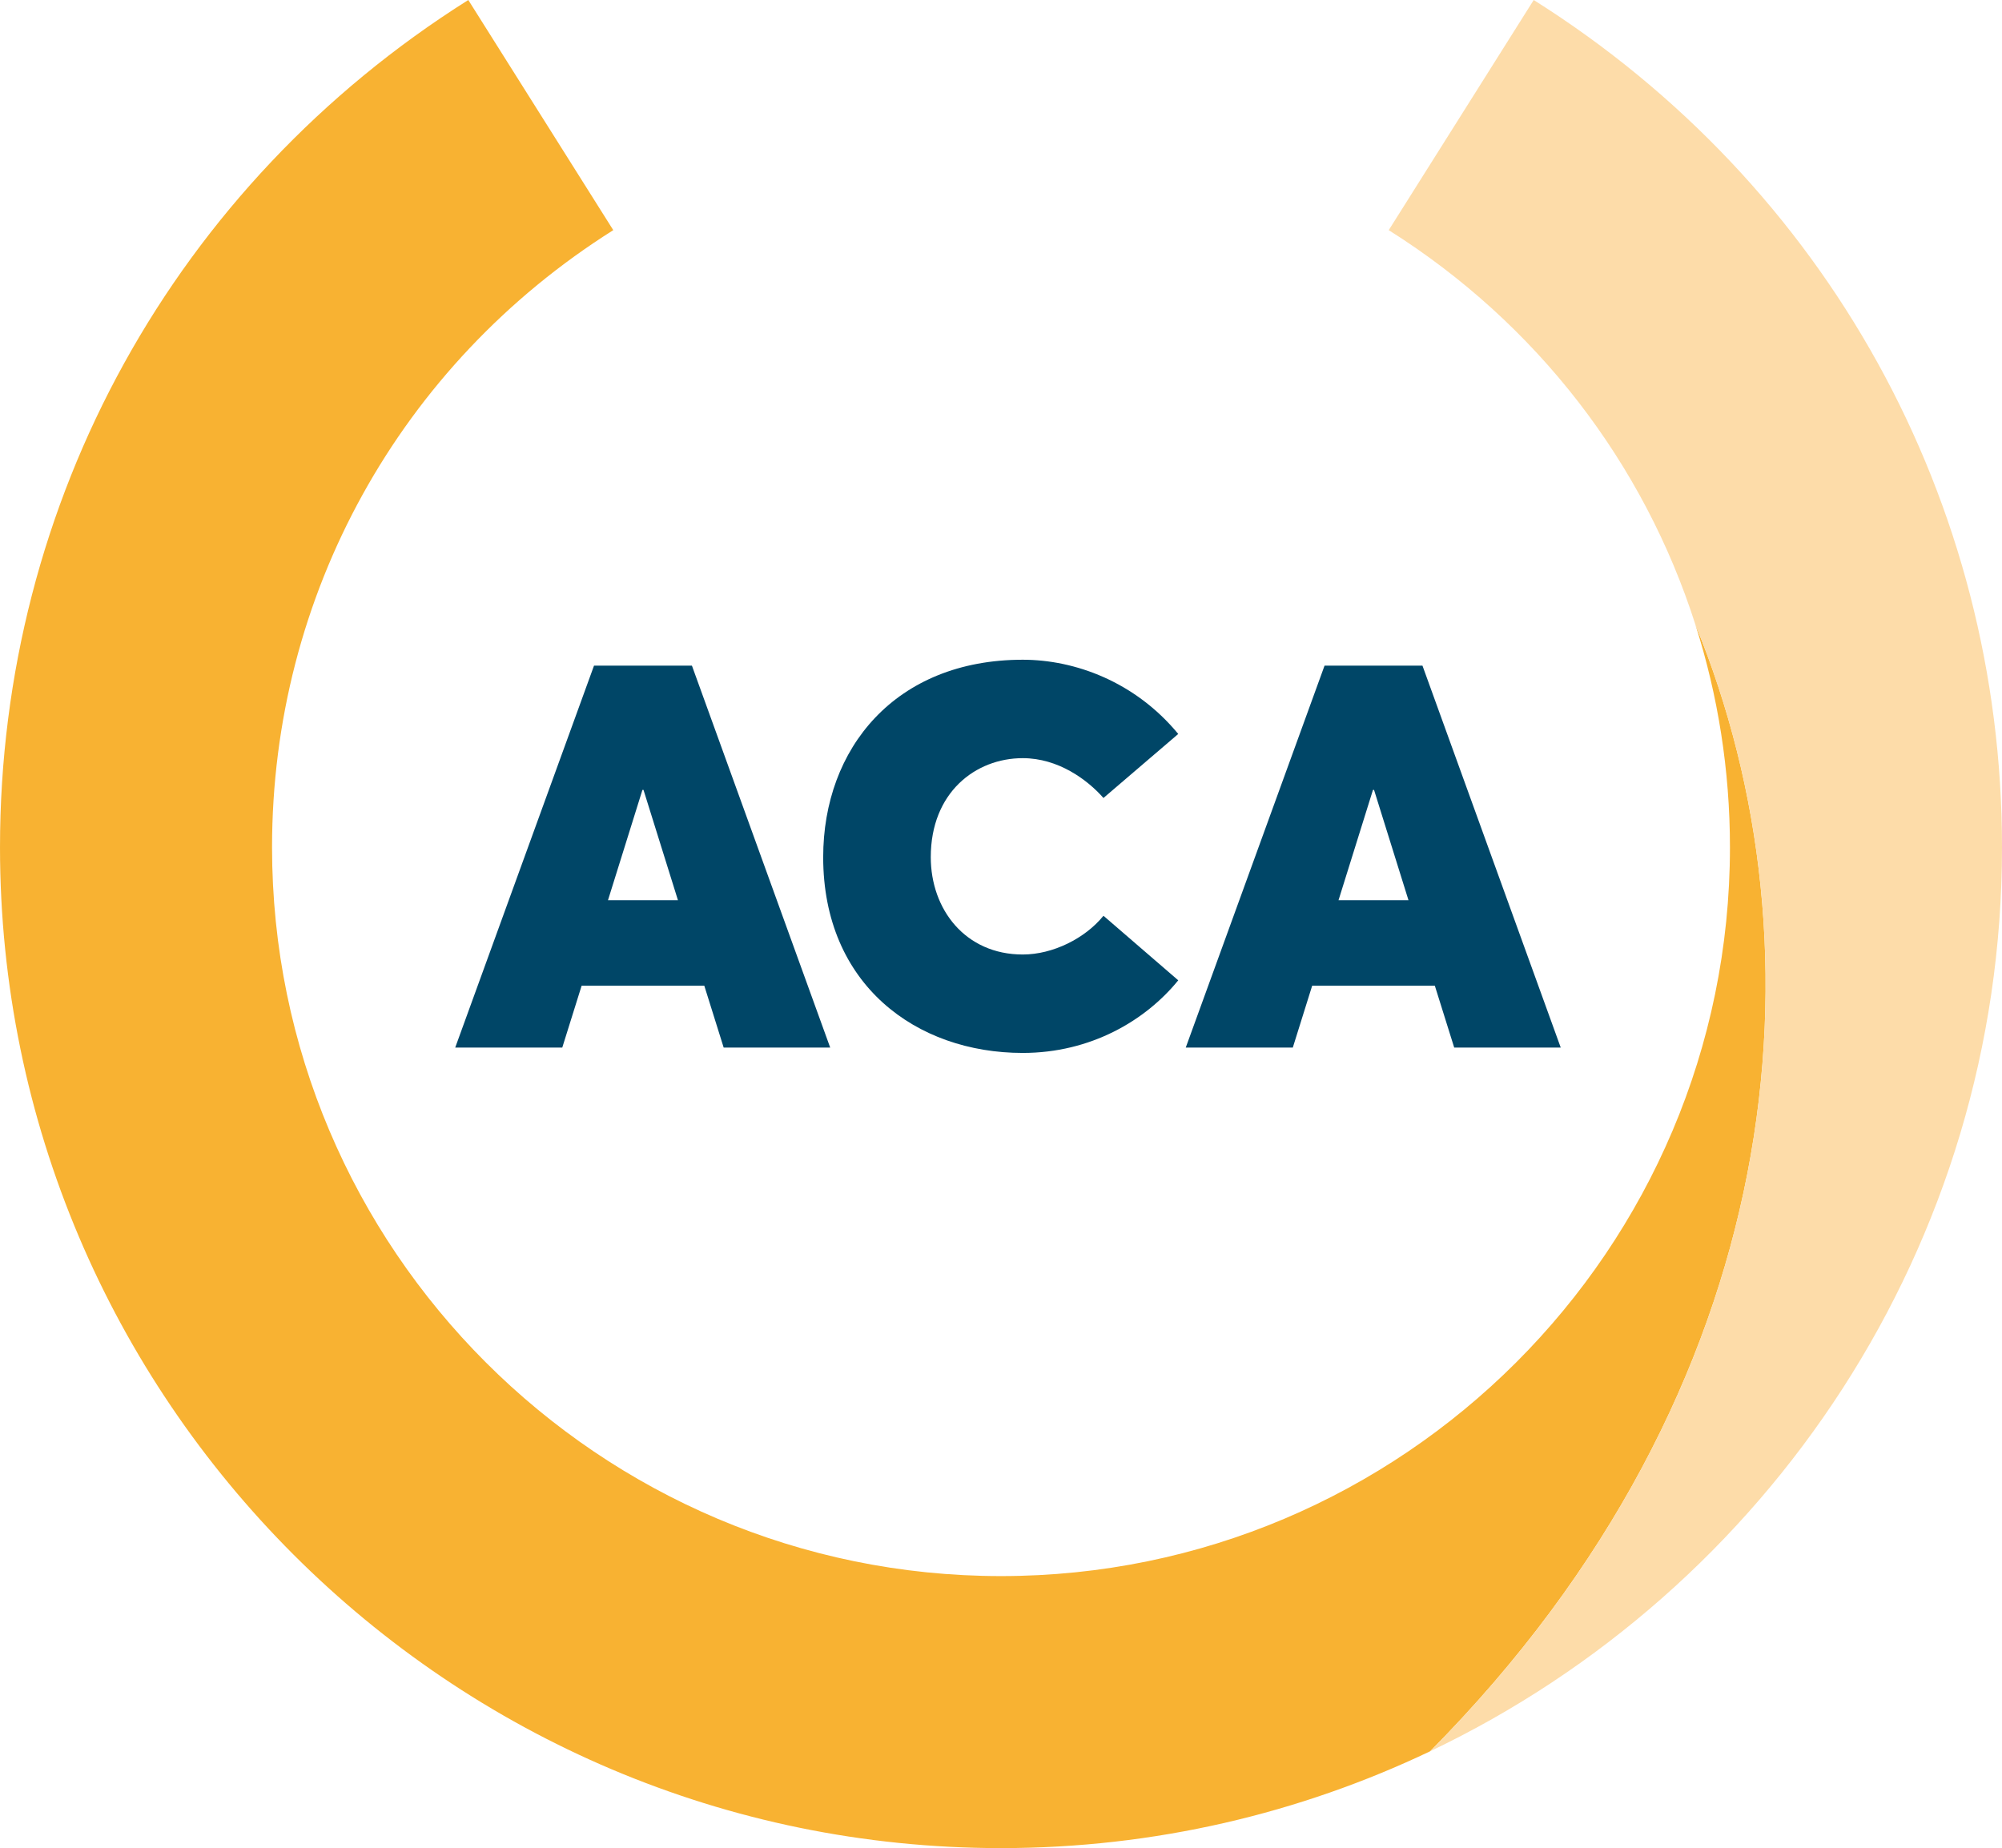 <svg xmlns="http://www.w3.org/2000/svg" width="564.56" height="521.232" viewBox="0 0 564.56 521.232"><defs><clipPath id="a"><path d="M0 500h500V0H0v500z"/></clipPath></defs><path d="M191.176 253.88l-9.709-31.099h-.302l-9.71 31.099h19.721zm7.433 24.121h-34.59l-5.458 17.446h-30.19l39.139-107.71h27.611l38.99 107.71h-30.04l-5.463-17.446z" fill="#004667"/><g clip-path="url(#a)" transform="matrix(1.25 0 0 -1.25 -30.662 571.98)"><path d="M210.24 264.188c0 24.518 16.261 44.542 45.024 44.542 11.773 0 25.365-4.975 35.076-16.748l-16.87-14.444c-3.642 4.128-10.194 8.983-18.206 8.983-10.679 0-20.754-7.767-20.754-22.333 0-11.77 7.768-21.967 20.754-21.967 6.796 0 14.08 3.642 18.206 8.74l16.87-14.564c-7.404-9.103-19.783-16.385-35.076-16.385-24.03 0-45.025 15.413-45.025 44.176m132.039-9.708l-7.767 24.88h-.242l-7.768-24.88h15.777zm5.946-19.297h-27.67l-4.368-13.957h-24.152l31.311 86.17h22.09l31.191-86.17h-24.032l-4.37 13.957z" fill="#004667"/><path d="M407.007 316.65zm.001 0c5.1-15.978 7.796-32.878 7.796-50.227 0-90.678-73.773-164.45-164.451-164.45s-164.45 73.772-164.45 164.45c0 56.82 28.78 108.87 76.98 139.233l-32.707 51.928C64.023 415.916 24.53 344.456 24.53 266.424c0-124.522 101.305-225.826 225.823-225.826 34.633 0 67.459 7.857 96.82 21.851 81.087 81.858 89.826 181.18 59.835 254.201" fill="#f8b232"/><path d="M476.178 266.423c0 78.033-39.493 149.493-105.646 191.161l-32.708-51.928c33.483-21.093 57.581-52.655 69.183-89.006 29.991-73.022 21.253-172.343-59.834-254.2 76.204 36.317 129.005 114.086 129.005 203.973" fill="#fddca9"/></g></svg>
